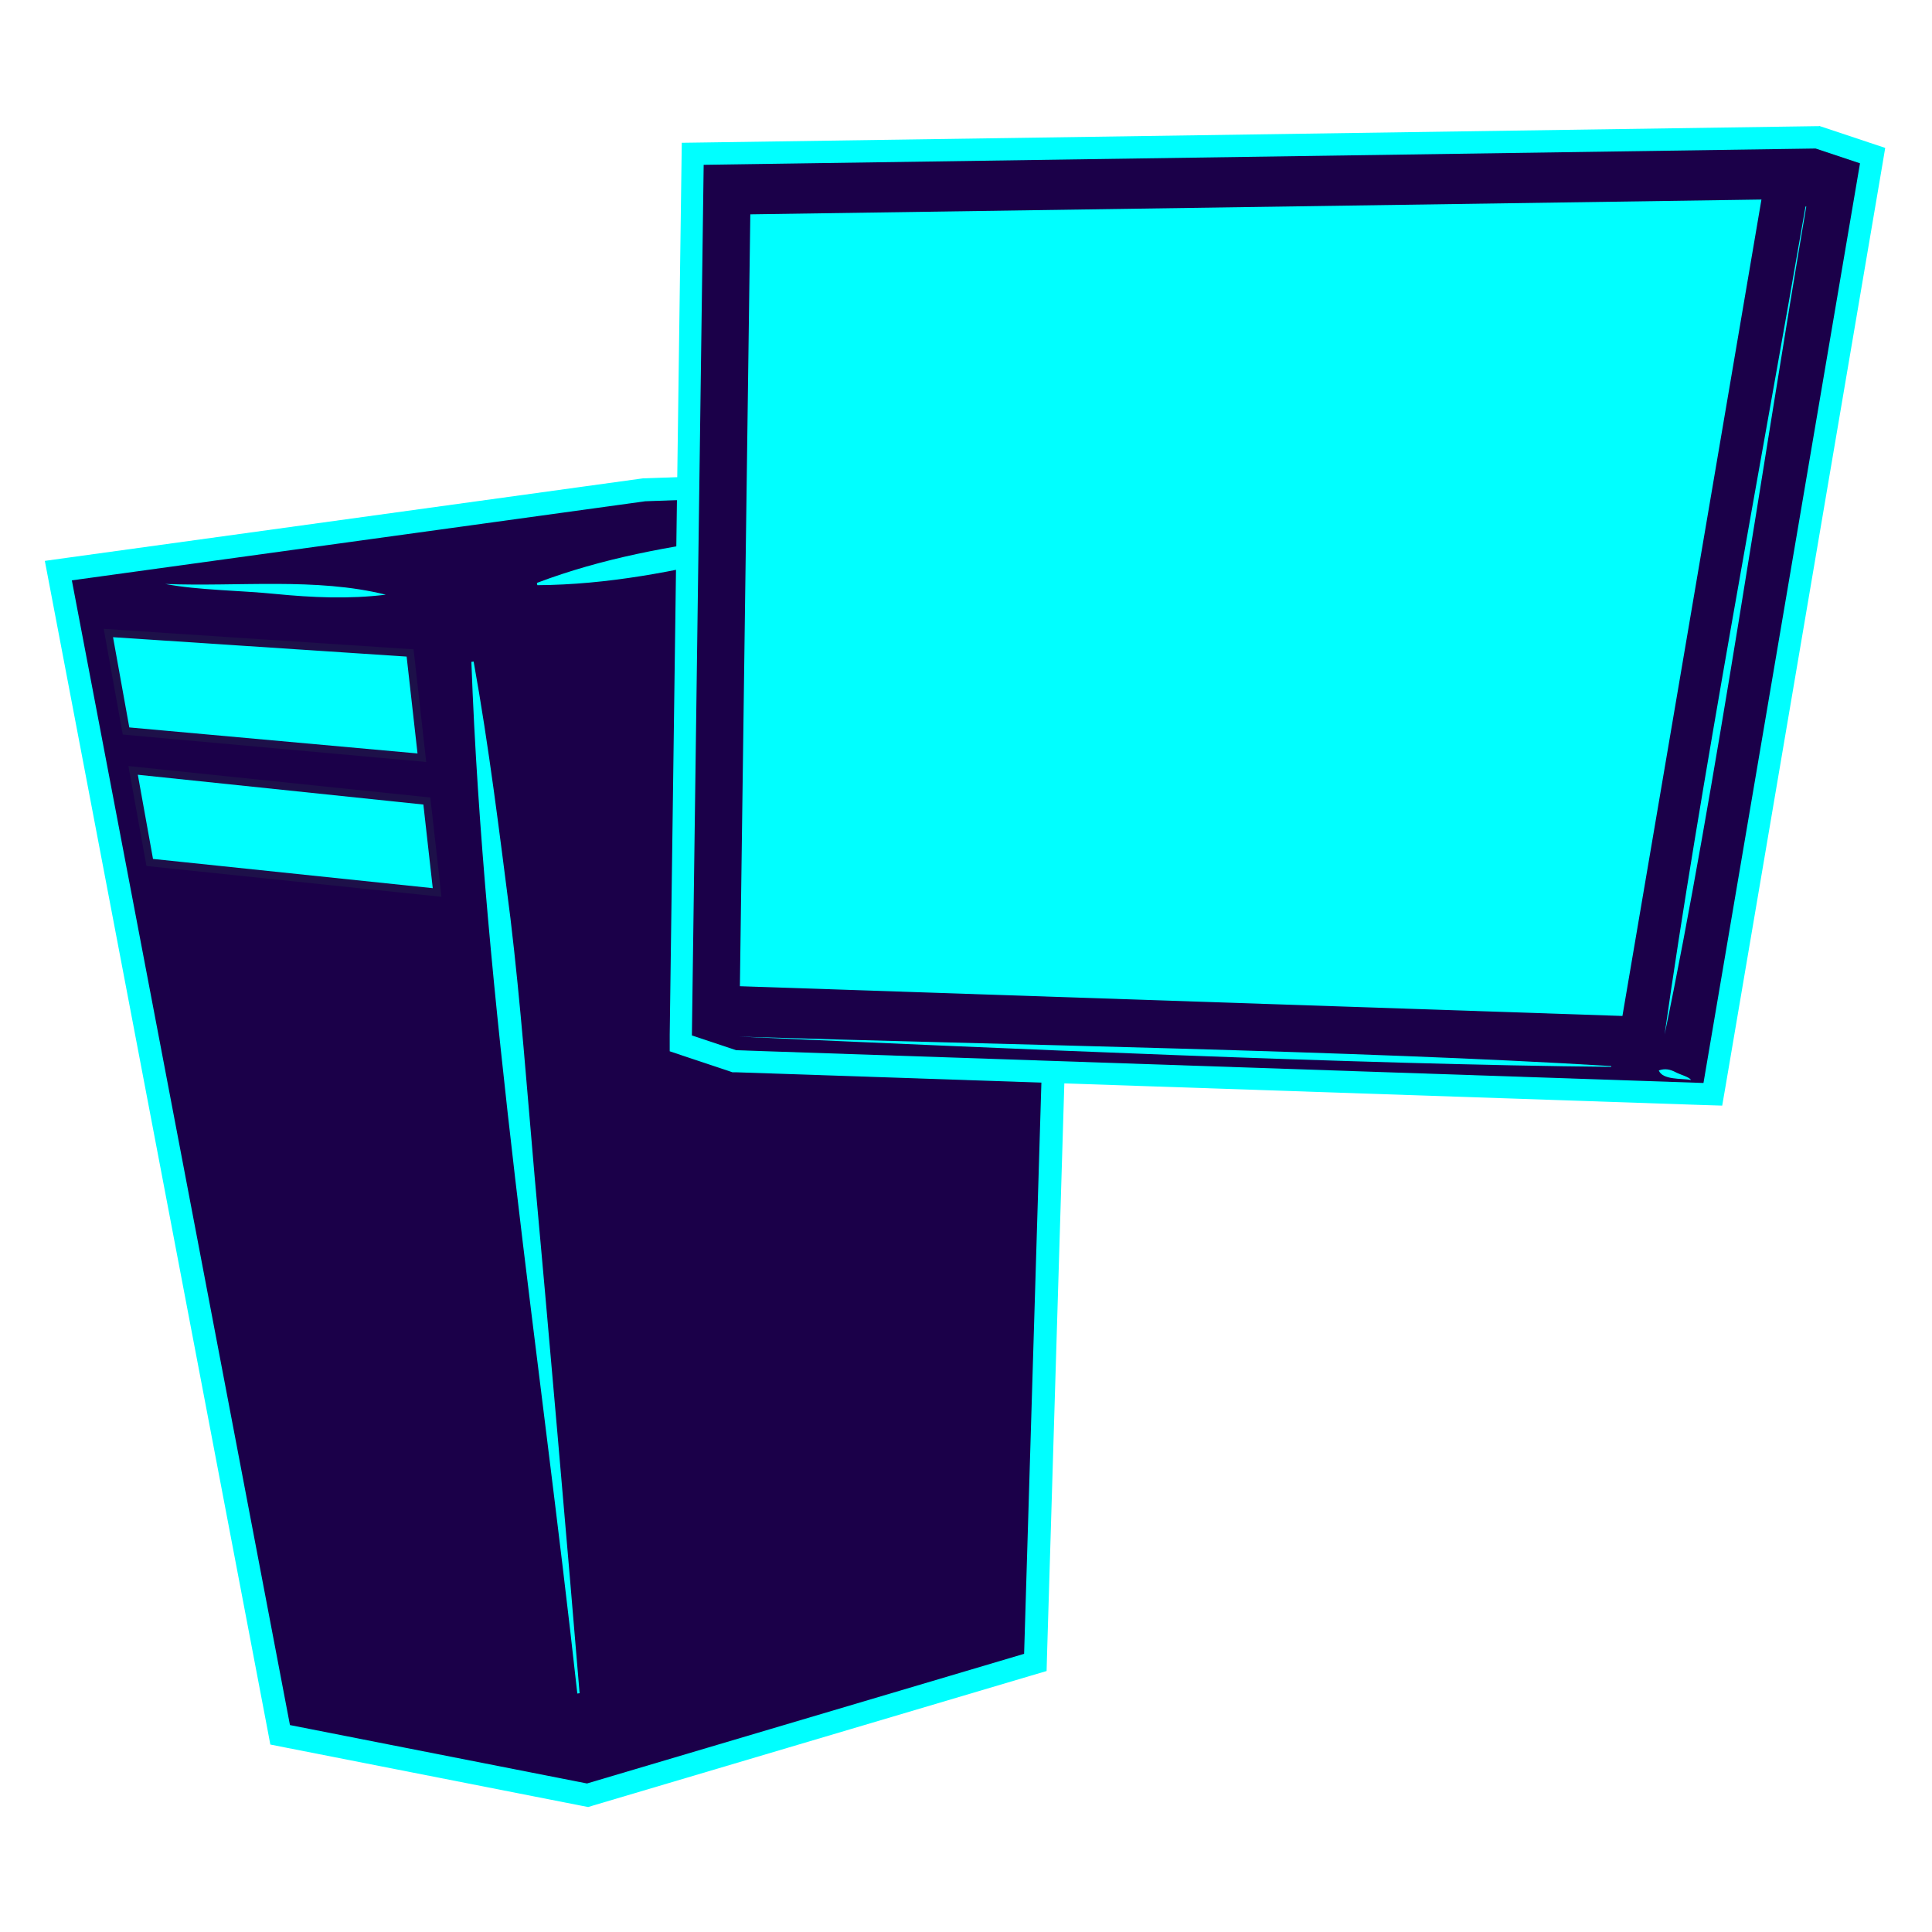 <?xml version="1.0" encoding="UTF-8"?>
<svg id="Layer_1" data-name="Layer 1" xmlns="http://www.w3.org/2000/svg" xmlns:xlink="http://www.w3.org/1999/xlink" viewBox="0 0 128 128">
  <defs>
    <style>
      .cls-1 {
        fill: #1b0049;
      }

      .cls-2, .cls-3, .cls-4 {
        fill: aqua;
      }

      .cls-3 {
        stroke: #1d1049;
        stroke-miterlimit: 10;
        stroke-width: .51px;
      }

      .cls-4 {
        filter: url(#outer-glow-1);
      }
    </style>
    <filter id="outer-glow-1" filterUnits="userSpaceOnUse">
      <feOffset dx="0" dy="0"/>
      <feGaussianBlur result="blur" stdDeviation="6.32"/>
      <feFlood flood-color="aqua" flood-opacity=".75"/>
      <feComposite in2="blur" operator="in"/>
      <feComposite in="SourceGraphic"/>
    </filter>
  </defs>
  <g>
    <g>
      <polygon class="cls-1" points="18.56 114.94 3.87 37.81 42.65 32.46 70.98 31.45 68.59 110.14 38.93 118.94 18.56 114.94"/>
      <path class="cls-2" d="m70.19,32.24l-2.34,77.33-28.96,8.59-19.68-3.87L4.76,38.45l37.99-5.24,27.44-.98m1.57-1.58l-1.62.06-27.44.98h-.08s-.08.01-.08.01l-37.99,5.24-1.58.22.3,1.57,14.45,75.84.19,1.01,1.01.2,19.68,3.87.37.07.36-.11,28.96-8.59,1.05-.31.03-1.1,2.34-77.33.05-1.62h0Z"/>
    </g>
    <path class="cls-2" d="m38.25,112.21c-2.44-22.15-6.21-46.15-7.02-68.36,0,0,.15-.02.15-.02,1.02,5.65,1.71,11.34,2.44,17.02.68,5.69,1.1,11.4,1.6,17.1.78,8.52,2.28,25.71,2.98,34.23,0,0-.15.02-.15.02h0Z"/>
    <path class="cls-2" d="m25.56,39.4c-2.45.3-4.88.19-7.32-.05-2.38-.24-5.07-.24-7.29-.66,4.82.19,10.01-.44,14.61.71h0Z"/>
    <path class="cls-2" d="m35.57,38.62c4.35-1.65,8.86-2.45,13.44-3.05,3.39-.53,10.23-1.54,13.63-2.01,0,0,.03.15.03.15-3.35.8-10.08,2.32-13.44,3.05-4.48,1.1-8.98,1.98-13.63,2.01,0,0-.03-.15-.03-.15h0Z"/>
    <g>
      <polygon class="cls-3" points="8.35 48.43 27.95 50.2 27.17 43.26 7.18 41.94 8.35 48.43"/>
      <polygon class="cls-3" points="9.92 57.14 28.96 59.13 28.28 53.07 8.82 51.04 9.92 57.14"/>
    </g>
  </g>
  <g>
    <g>
      <polygon class="cls-1" points="48.66 70.32 45.1 69.13 45.9 10.19 120.41 9.1 124.07 10.32 113.49 72.51 48.66 70.32"/>
      <path class="cls-2" d="m120.29,9.84l2.94.98-10.37,60.93-64.08-2.17-2.94-.98.78-57.68,73.66-1.08m.23-1.48h-.25s-73.66,1.08-73.66,1.08l-1.43.02-.02,1.43-.78,57.68v1.08s1.01.34,1.01.34l2.94.98.2.07h.21s64.08,2.17,64.08,2.17l1.29.04.22-1.27,10.37-60.93.21-1.25-1.2-.4-2.94-.98-.24-.08h0Z"/>
    </g>
    <polygon class="cls-4" points="49.71 14.2 116.7 13.22 107.49 67.31 49.02 65.34 49.71 14.2"/>
    <path class="cls-2" d="m110.28,68.57c2.25-15.96,6.56-38.79,9.34-54.89,0,0,.05,0,.05,0-2.76,16.17-6.1,39.15-9.39,54.88h0Z"/>
    <path class="cls-2" d="m48.96,68.68c17.06.53,41,.92,57.79,1.95,0,0,0,.05,0,.05-16.69-.15-40.97-1.25-57.79-2h0Z"/>
    <path class="cls-2" d="m112.03,71.55c-.62-.11-1.88.01-2.13-.63.41-.15.76-.07,1.12.12.28.15.92.32,1.01.51h0Z"/>
  </g>
</svg>